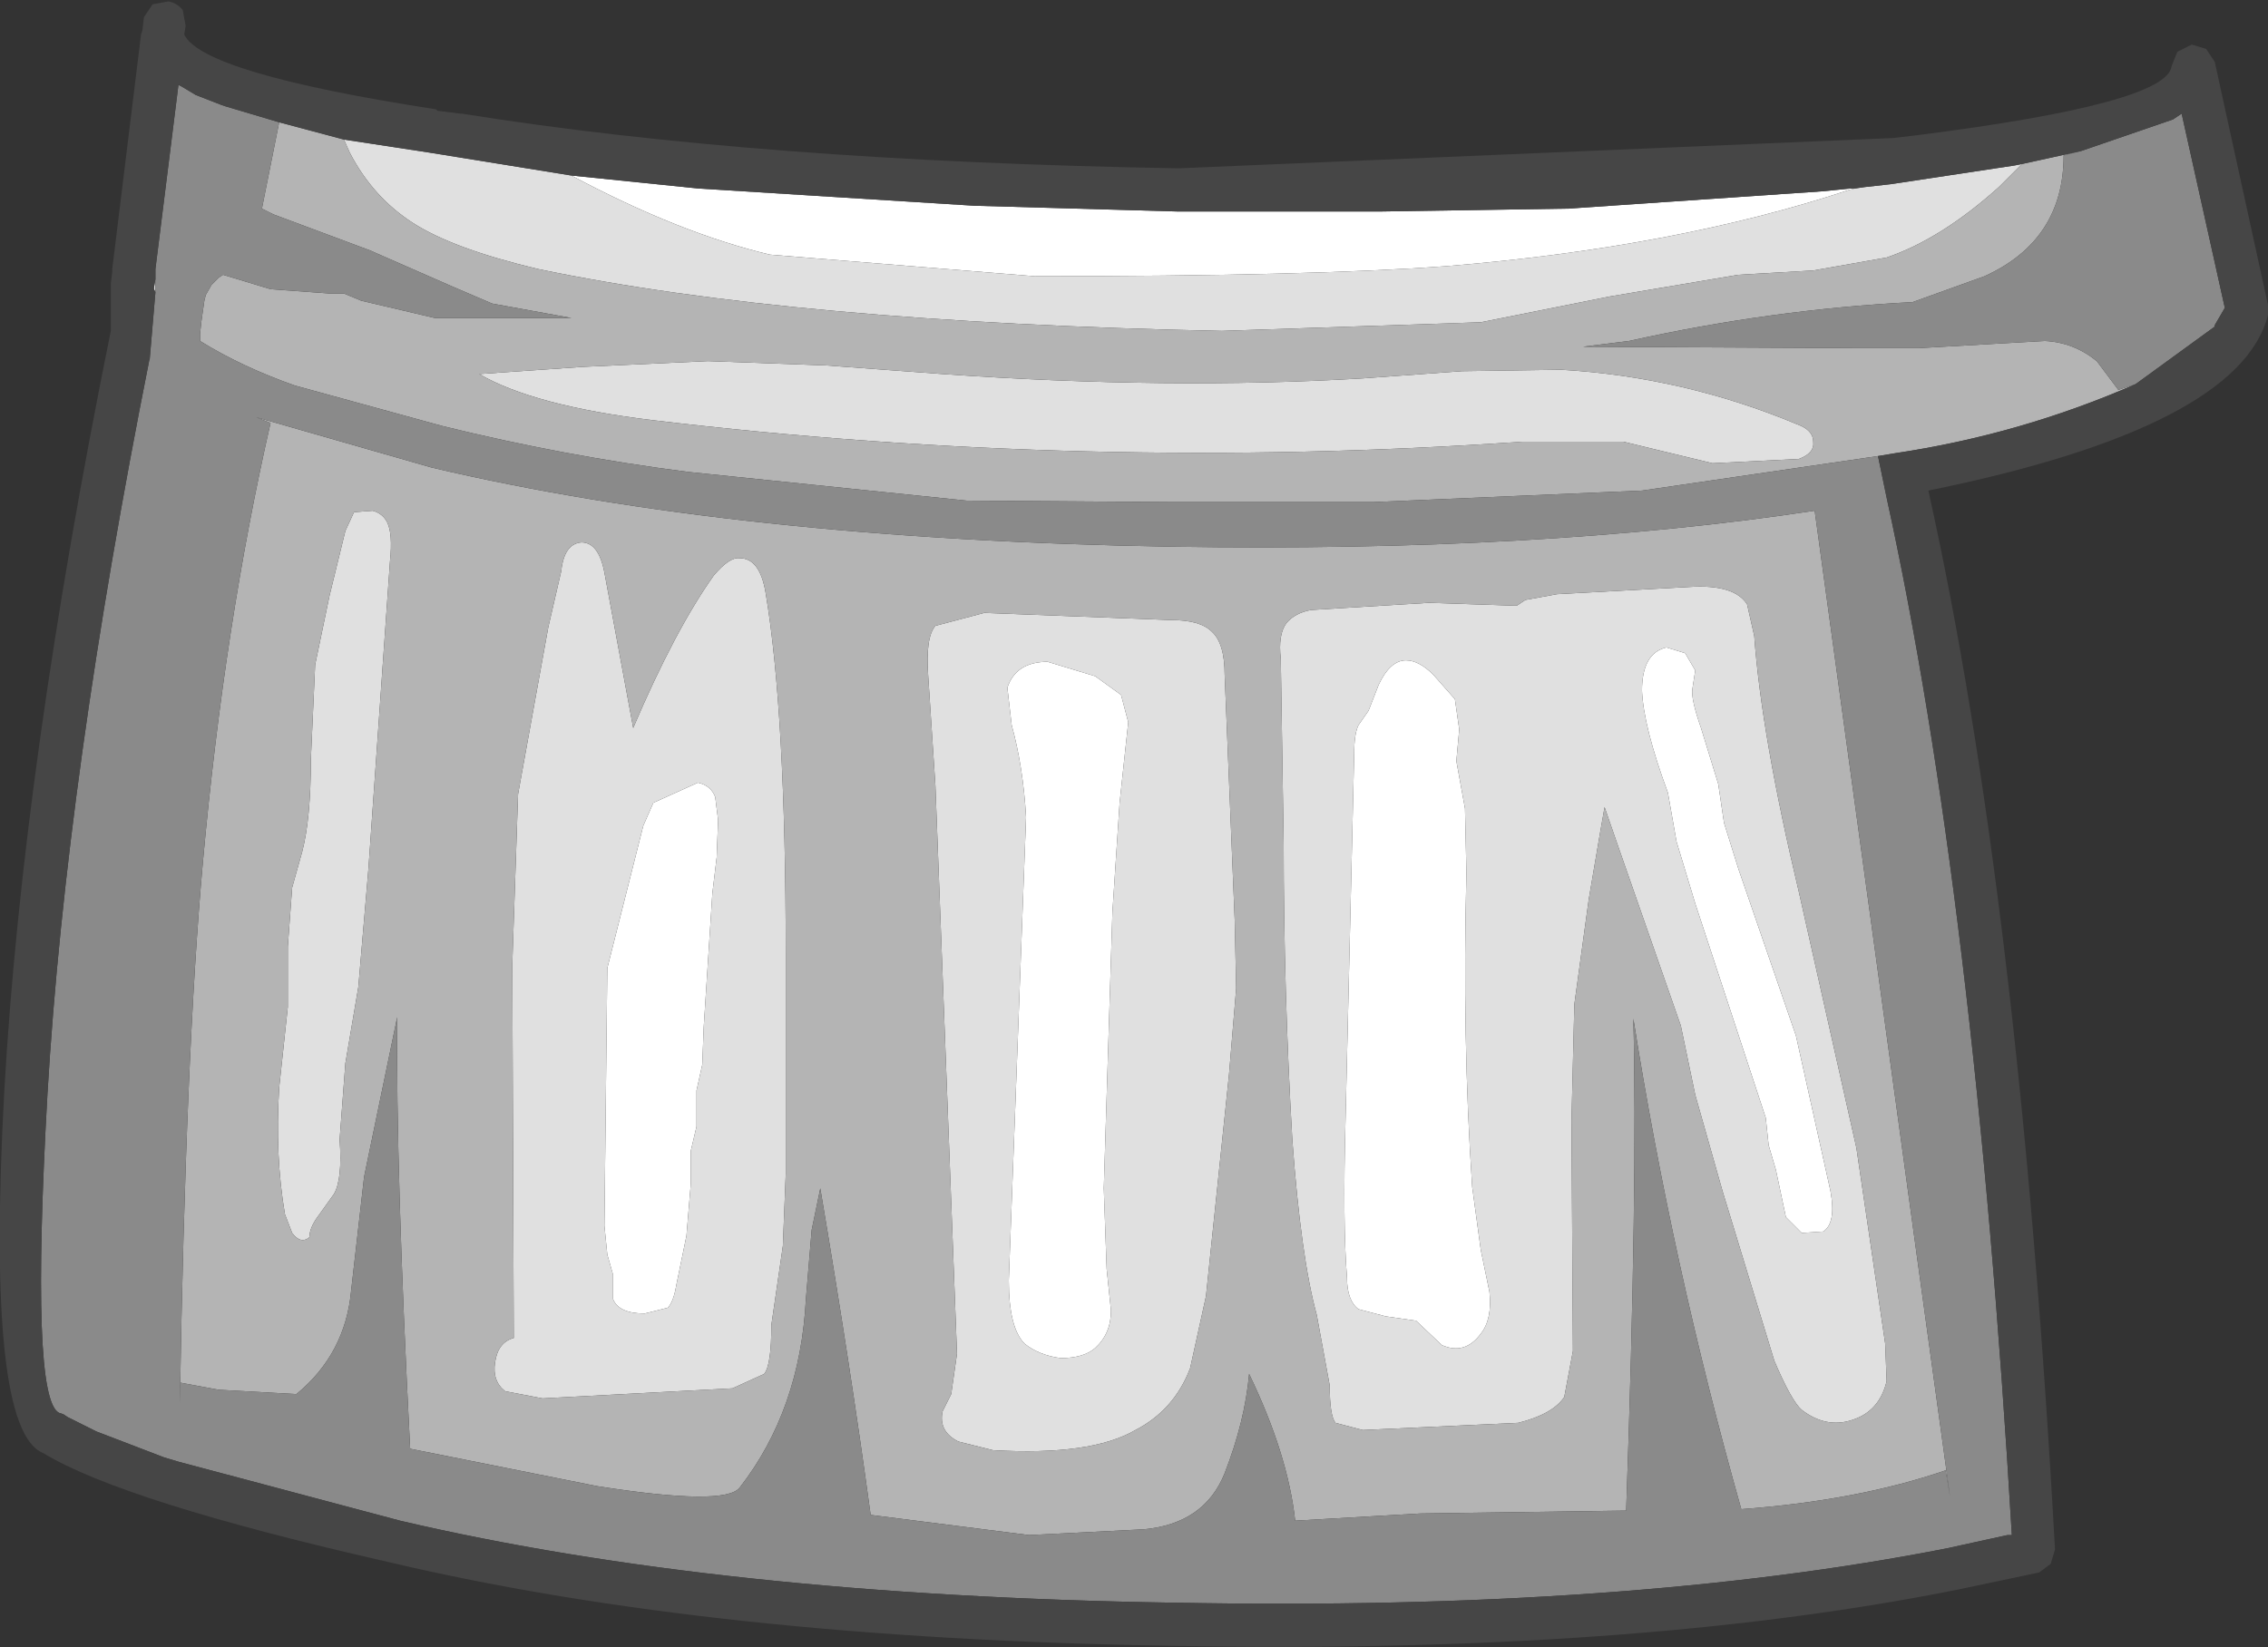 <?xml version="1.0" encoding="UTF-8" standalone="no"?>
<svg xmlns:ffdec="https://www.free-decompiler.com/flash" xmlns:xlink="http://www.w3.org/1999/xlink" ffdec:objectType="shape" height="57.25px" width="78.8px" xmlns="http://www.w3.org/2000/svg">
  <rect width="100%" height="100%" fill="#333333" stroke="none"/>
  <g transform="matrix(1.0, 0.0, 0.0, 1.0, 37.75, 27.85)">
    <path d="M26.7 -21.3 L26.5 -21.25 Q20.45 -19.25 12.5 -18.6 7.75 -18.25 -1.8 -18.25 L-11.0 -19.0 Q-14.15 -19.75 -17.9 -21.75 L-13.5 -21.3 -3.9 -20.7 3.15 -20.5 10.25 -20.5 16.75 -20.6 25.55 -21.2 26.55 -21.3 26.7 -21.3 M-2.7 16.65 L-2.1 0.55 Q-2.2 -1.2 -2.6 -2.65 L-2.75 -3.95 Q-2.45 -4.85 -1.35 -4.85 L0.3 -4.35 1.2 -3.7 1.45 -2.75 1.15 0.05 0.9 3.85 0.6 13.45 0.7 16.25 0.85 17.7 Q0.85 18.5 0.3 19.0 -0.1 19.35 -0.9 19.35 -1.65 19.25 -2.15 18.85 -2.7 18.3 -2.7 16.65 M9.45 -2.65 L9.8 -3.15 10.15 -4.05 Q10.55 -4.9 11.1 -4.9 11.55 -4.9 12.05 -4.4 L12.8 -3.55 12.95 -2.5 12.85 -1.4 13.15 0.25 13.2 2.5 Q13.05 8.2 13.4 13.4 L13.7 15.6 14.0 17.05 Q14.1 18.0 13.7 18.5 13.15 19.25 12.35 18.9 L11.45 18.05 10.4 17.9 9.45 17.65 Q9.05 17.35 9.05 16.55 8.9 14.7 9.0 11.05 L9.3 -1.65 Q9.3 -2.35 9.45 -2.65 M20.5 1.4 L20.2 -0.3 Q19.35 -2.6 19.3 -3.85 19.3 -5.15 20.15 -5.35 L20.8 -5.15 21.15 -4.55 21.05 -3.9 Q21.0 -3.55 21.35 -2.55 L21.95 -0.6 22.15 0.75 22.65 2.35 24.65 8.15 25.85 13.55 Q26.05 14.65 25.6 14.95 L24.85 15.0 24.3 14.45 23.95 12.8 23.7 11.95 23.6 11.0 21.15 3.55 20.5 1.4 M-13.55 10.05 L-13.55 11.3 -13.75 12.15 -13.75 13.3 -13.9 15.1 -14.25 16.8 Q-14.35 17.4 -14.55 17.6 L-15.35 17.8 Q-16.25 17.8 -16.45 17.3 L-16.45 16.45 -16.65 15.75 -16.75 14.75 -16.65 5.8 -15.4 0.85 -15.05 0.05 -13.5 -0.65 Q-13.05 -0.55 -12.9 -0.15 L-12.8 0.65 -12.85 1.95 -13.0 3.2 -13.3 7.85 -13.35 9.15 -13.55 10.05" fill="#ffffff" fill-rule="evenodd" stroke="none"/>
    <path d="M32.5 -22.15 L31.7 -21.35 Q29.7 -19.55 27.8 -18.9 L25.25 -18.45 22.65 -18.3 18.2 -17.55 13.7 -16.65 4.7 -16.35 Q-10.2 -16.65 -19.05 -18.5 -22.0 -19.2 -23.4 -20.1 -24.8 -21.0 -25.6 -22.55 L-25.8 -23.0 -22.85 -22.55 -17.9 -21.75 Q-14.15 -19.75 -11.0 -19.0 L-1.8 -18.25 Q7.75 -18.25 12.5 -18.6 20.45 -19.25 26.5 -21.25 L26.7 -21.3 27.05 -21.35 27.95 -21.45 32.25 -22.1 32.5 -22.15 M25.25 -12.5 Q25.3 -12.1 24.75 -11.9 L21.75 -11.75 18.65 -12.5 15.15 -12.5 Q0.0 -11.45 -15.1 -13.25 -19.2 -13.75 -21.1 -14.85 L-17.5 -15.1 -13.15 -15.3 -9.05 -15.15 -5.0 -14.85 Q2.9 -14.3 9.6 -14.7 L13.05 -14.95 16.5 -15.0 Q20.75 -14.75 24.7 -13.1 25.25 -12.9 25.25 -12.5 M16.95 7.05 L16.85 11.1 16.9 19.1 16.6 20.7 Q16.2 21.3 15.0 21.6 L9.6 21.85 8.65 21.6 Q8.45 21.35 8.45 20.3 L8.0 17.85 Q7.45 15.85 7.15 11.75 6.85 6.6 6.85 1.45 L6.75 -4.95 Q6.65 -5.8 6.95 -6.2 7.25 -6.55 7.8 -6.65 L11.9 -6.9 14.9 -6.8 14.95 -6.8 15.25 -7.0 16.35 -7.2 20.95 -7.45 Q22.5 -7.55 22.95 -6.85 L23.2 -5.75 Q23.45 -2.3 24.75 3.15 L26.75 12.05 27.75 18.85 27.8 20.15 Q27.55 21.2 26.6 21.5 25.7 21.8 24.85 21.15 24.5 20.85 23.9 19.45 L22.1 13.55 21.15 10.2 20.65 7.8 18.45 1.5 18.0 0.2 17.85 1.05 17.45 3.4 16.95 7.05 M-4.5 19.2 L-5.25 -0.55 -5.5 -4.35 Q-5.6 -5.7 -5.25 -6.1 L-3.55 -6.55 2.95 -6.3 Q3.95 -6.3 4.35 -5.9 4.8 -5.5 4.8 -4.4 L5.15 4.15 5.2 6.5 4.95 9.5 4.15 17.2 3.6 19.7 Q3.05 21.15 1.7 21.85 0.15 22.75 -3.25 22.55 L-4.45 22.25 Q-5.15 21.9 -5.0 21.2 L-4.7 20.6 -4.5 19.2 M20.5 1.4 L21.15 3.55 23.6 11.0 23.7 11.95 23.95 12.8 24.3 14.45 24.85 15.0 25.6 14.95 Q26.05 14.65 25.85 13.55 L24.65 8.15 22.65 2.35 22.15 0.75 21.95 -0.6 21.35 -2.55 Q21.0 -3.55 21.05 -3.9 L21.15 -4.55 20.8 -5.15 20.15 -5.35 Q19.3 -5.15 19.3 -3.85 19.35 -2.6 20.2 -0.3 L20.5 1.4 M9.45 -2.65 Q9.3 -2.35 9.3 -1.65 L9.0 11.05 Q8.9 14.7 9.05 16.55 9.05 17.35 9.45 17.65 L10.4 17.9 11.45 18.05 12.35 18.9 Q13.15 19.25 13.7 18.5 14.1 18.0 14.0 17.05 L13.7 15.6 13.4 13.4 Q13.05 8.2 13.2 2.5 L13.15 0.25 12.85 -1.4 12.95 -2.5 12.8 -3.55 12.05 -4.4 Q11.55 -4.9 11.1 -4.9 10.55 -4.9 10.15 -4.05 L9.8 -3.15 9.45 -2.65 M-2.7 16.65 Q-2.7 18.3 -2.15 18.85 -1.65 19.25 -0.9 19.35 -0.1 19.35 0.3 19.0 0.85 18.5 0.85 17.7 L0.7 16.25 0.6 13.45 0.9 3.85 1.15 0.05 1.45 -2.75 1.2 -3.7 0.3 -4.35 -1.35 -4.85 Q-2.45 -4.85 -2.75 -3.95 L-2.6 -2.65 Q-2.2 -1.2 -2.1 0.55 L-2.7 16.65 M-32.35 -17.7 L-32.4 -17.8 -32.4 -17.85 -32.35 -18.15 -32.35 -17.7 M-24.95 2.35 L-25.3 6.45 -25.75 9.1 -25.95 11.75 Q-25.85 13.15 -26.15 13.65 L-26.65 14.35 Q-27.0 14.8 -27.0 15.15 -27.3 15.4 -27.6 15.0 L-27.85 14.35 Q-28.2 12.3 -28.05 9.95 L-27.75 7.15 -27.75 5.05 -27.6 3.0 -27.25 1.75 Q-26.95 0.6 -26.95 -1.45 L-26.8 -4.75 -26.3 -7.15 -25.75 -9.4 -25.45 -10.05 -24.8 -10.1 Q-24.45 -10.0 -24.3 -9.7 -24.1 -9.3 -24.2 -8.35 L-24.95 2.35 M-18.9 20.75 L-20.2 20.5 Q-20.65 20.15 -20.55 19.5 -20.45 18.8 -19.9 18.65 L-19.95 5.65 -19.75 -0.25 -18.7 -6.05 -18.25 -8.0 Q-18.15 -8.95 -17.55 -9.0 -16.95 -9.0 -16.75 -7.95 L-15.75 -2.55 Q-14.3 -5.95 -12.95 -7.85 -12.4 -8.5 -12.05 -8.45 -11.35 -8.45 -11.15 -7.25 -10.45 -3.1 -10.45 5.3 L-10.45 12.95 -10.55 15.45 -10.95 18.2 Q-10.95 19.6 -11.2 19.9 L-12.3 20.4 -18.9 20.75 M-13.55 10.05 L-13.35 9.15 -13.3 7.85 -13.0 3.2 -12.85 1.95 -12.8 0.65 -12.9 -0.15 Q-13.05 -0.55 -13.5 -0.65 L-15.05 0.05 -15.4 0.85 -16.65 5.8 -16.75 14.75 -16.65 15.75 -16.45 16.45 -16.45 17.3 Q-16.25 17.8 -15.35 17.8 L-14.55 17.6 Q-14.35 17.4 -14.25 16.8 L-13.9 15.1 -13.75 13.3 -13.75 12.15 -13.55 11.3 -13.55 10.05" fill="#e0e0e0" fill-rule="evenodd" stroke="none"/>
    <path d="M-25.8 -23.0 L-25.6 -22.55 Q-24.8 -21.0 -23.4 -20.1 -22.0 -19.2 -19.05 -18.5 -10.2 -16.65 4.7 -16.35 L13.7 -16.65 18.2 -17.55 22.65 -18.3 25.25 -18.45 27.8 -18.9 Q29.7 -19.55 31.7 -21.35 L32.5 -22.15 34.55 -22.6 33.95 -22.45 Q33.95 -19.5 31.2 -18.25 L28.7 -17.35 Q23.8 -17.1 18.85 -16.0 L17.25 -15.8 26.9 -15.75 28.9 -15.75 33.3 -16.0 Q34.3 -15.95 35.1 -15.3 L35.85 -14.3 36.45 -14.5 Q32.45 -12.75 28.1 -12.1 L27.5 -12.0 19.3 -10.8 9.95 -10.4 3.05 -10.4 -4.15 -10.45 -13.85 -11.45 Q-18.15 -12.0 -22.4 -13.05 L-27.5 -14.45 Q-29.35 -15.1 -30.8 -16.0 L-30.8 -16.25 -30.75 -16.7 -30.65 -17.4 -30.6 -17.6 -30.4 -17.95 -30.15 -18.2 -30.0 -18.3 -28.35 -17.8 -26.3 -17.65 -25.8 -17.65 -25.2 -17.4 -22.65 -16.8 -17.9 -16.8 -20.65 -17.3 -22.05 -17.9 -24.9 -19.15 -28.25 -20.4 -28.65 -20.6 -28.05 -23.6 -25.8 -23.0 M25.25 -12.5 Q25.25 -12.9 24.7 -13.1 20.75 -14.75 16.5 -15.0 L13.05 -14.95 9.6 -14.7 Q2.9 -14.3 -5.0 -14.85 L-9.05 -15.15 -13.15 -15.3 -17.5 -15.1 -21.1 -14.85 Q-19.2 -13.75 -15.1 -13.25 0.0 -11.45 15.15 -12.5 L18.65 -12.5 21.75 -11.75 24.75 -11.9 Q25.3 -12.1 25.25 -12.5 M16.95 7.05 L17.45 3.4 17.85 1.05 18.0 0.2 18.45 1.5 20.65 7.8 21.15 10.2 22.1 13.55 23.9 19.45 Q24.5 20.85 24.85 21.15 25.7 21.8 26.6 21.5 27.55 21.2 27.8 20.15 L27.75 18.85 26.75 12.05 24.75 3.15 Q23.45 -2.3 23.2 -5.75 L22.95 -6.85 Q22.5 -7.55 20.95 -7.45 L16.35 -7.2 15.25 -7.0 14.95 -6.8 14.9 -6.8 11.9 -6.9 7.8 -6.65 Q7.25 -6.55 6.95 -6.2 6.65 -5.8 6.75 -4.95 L6.85 1.45 Q6.85 6.6 7.15 11.75 7.45 15.85 8.0 17.85 L8.45 20.3 Q8.45 21.35 8.65 21.6 L9.6 21.85 15.0 21.6 Q16.2 21.3 16.6 20.7 L16.9 19.1 16.85 11.1 16.95 7.05 M3.0 -8.85 Q15.75 -8.65 25.3 -10.1 L28.85 15.8 30.0 24.15 29.85 23.25 Q26.8 24.3 22.75 24.6 20.35 16.1 19.0 7.55 19.15 13.3 18.75 24.65 L11.6 24.75 7.25 25.0 Q7.0 22.7 5.65 19.9 5.5 21.55 4.8 23.35 4.1 25.1 2.0 25.3 L-2.0 25.5 -7.5 24.8 Q-8.2 19.65 -9.25 13.45 L-9.55 14.9 -9.75 17.3 Q-9.95 21.15 -12.05 23.85 -12.55 24.5 -17.0 23.8 L-24.25 22.35 -23.5 22.5 Q-24.0 12.8 -23.95 7.5 L-25.1 13.05 -25.55 17.0 Q-25.75 19.2 -27.45 20.6 L-30.15 20.45 -31.5 20.2 -31.5 20.9 Q-31.3 8.75 -30.7 2.1 -29.95 -6.15 -28.35 -13.15 L-28.85 -13.35 -22.75 -11.6 Q-12.15 -9.1 3.0 -8.85 M-4.5 19.2 L-4.7 20.6 -5.0 21.2 Q-5.15 21.9 -4.45 22.25 L-3.25 22.55 Q0.15 22.75 1.7 21.85 3.05 21.15 3.6 19.7 L4.15 17.2 4.95 9.5 5.2 6.5 5.15 4.15 4.8 -4.4 Q4.8 -5.5 4.35 -5.9 3.95 -6.3 2.95 -6.3 L-3.55 -6.55 -5.25 -6.1 Q-5.6 -5.7 -5.5 -4.35 L-5.25 -0.55 -4.5 19.2 M-18.9 20.75 L-12.3 20.4 -11.2 19.9 Q-10.95 19.6 -10.95 18.2 L-10.55 15.45 -10.45 12.95 -10.45 5.3 Q-10.45 -3.1 -11.15 -7.25 -11.35 -8.45 -12.05 -8.45 -12.4 -8.5 -12.95 -7.85 -14.3 -5.95 -15.75 -2.55 L-16.75 -7.95 Q-16.95 -9.0 -17.55 -9.0 -18.15 -8.95 -18.25 -8.0 L-18.7 -6.05 -19.75 -0.25 -19.95 5.65 -19.9 18.65 Q-20.45 18.8 -20.55 19.5 -20.65 20.15 -20.2 20.5 L-18.9 20.75 M-24.95 2.35 L-24.2 -8.35 Q-24.1 -9.3 -24.3 -9.7 -24.45 -10.0 -24.8 -10.1 L-25.45 -10.05 -25.75 -9.4 -26.3 -7.15 -26.8 -4.75 -26.95 -1.45 Q-26.95 0.6 -27.25 1.75 L-27.6 3.0 -27.75 5.05 -27.75 7.15 -28.05 9.95 Q-28.2 12.3 -27.85 14.35 L-27.6 15.0 Q-27.3 15.4 -27.0 15.15 -27.0 14.8 -26.65 14.35 L-26.15 13.65 Q-25.85 13.15 -25.95 11.75 L-25.75 9.1 -25.3 6.45 -24.95 2.35" fill="#b4b4b4" fill-rule="evenodd" stroke="none"/>
    <path d="M-28.05 -23.6 L-28.65 -20.6 -28.25 -20.4 -24.9 -19.15 -22.05 -17.9 -20.65 -17.3 -17.9 -16.8 -22.65 -16.8 -25.2 -17.4 -25.8 -17.65 -26.3 -17.65 -28.35 -17.8 -30.0 -18.3 -30.15 -18.2 -30.4 -17.95 -30.6 -17.6 -30.65 -17.4 -30.75 -16.7 -30.8 -16.25 -30.8 -16.0 Q-29.35 -15.1 -27.5 -14.45 L-22.4 -13.05 Q-18.15 -12.0 -13.85 -11.45 L-4.15 -10.45 3.05 -10.4 9.95 -10.4 19.3 -10.8 27.5 -12.0 27.8 -10.55 Q30.85 3.35 32.15 25.5 L32.0 25.5 30.4 25.85 29.95 25.95 Q18.8 28.15 3.05 27.85 L3.0 27.85 Q-12.75 27.6 -23.85 25.0 L-31.55 22.95 -32.05 22.8 -34.4 21.9 -35.3 21.45 -35.4 21.4 -35.55 21.3 -35.7 21.25 Q-36.7 20.75 -36.1 10.15 -35.45 -0.85 -32.55 -15.4 L-32.55 -15.35 -32.35 -17.7 -32.35 -18.15 -32.35 -18.5 -31.55 -24.9 -31.45 -24.85 -30.95 -24.55 -30.05 -24.2 -29.9 -24.15 -28.05 -23.6 M36.45 -14.5 L35.85 -14.3 35.1 -15.3 Q34.3 -15.95 33.3 -16.0 L28.9 -15.75 26.9 -15.75 17.25 -15.8 18.85 -16.0 Q23.8 -17.1 28.7 -17.35 L31.2 -18.25 Q33.95 -19.5 33.95 -22.45 L34.55 -22.6 37.75 -23.7 38.05 -23.9 39.55 -17.15 39.2 -16.55 39.2 -16.5 36.45 -14.5 M3.0 -8.85 Q-12.15 -9.1 -22.75 -11.6 L-28.85 -13.35 -28.35 -13.15 Q-29.95 -6.15 -30.7 2.1 -31.3 8.75 -31.5 20.9 L-31.5 20.2 -30.15 20.45 -27.45 20.6 Q-25.75 19.2 -25.55 17.0 L-25.1 13.05 -23.95 7.5 Q-24.0 12.8 -23.5 22.5 L-24.25 22.35 -17.0 23.8 Q-12.55 24.5 -12.05 23.85 -9.95 21.15 -9.75 17.3 L-9.55 14.9 -9.25 13.45 Q-8.2 19.65 -7.5 24.8 L-2.0 25.5 2.0 25.3 Q4.1 25.1 4.8 23.35 5.5 21.55 5.65 19.9 7.0 22.7 7.25 25.0 L11.6 24.75 18.75 24.65 Q19.15 13.3 19.0 7.55 20.35 16.1 22.75 24.6 26.8 24.3 29.85 23.25 L30.0 24.15 28.85 15.8 25.3 -10.1 Q15.75 -8.65 3.0 -8.85" fill="#8a8a8a" fill-rule="evenodd" stroke="none"/>
    <path d="M41.05 -17.25 L41.05 -16.9 Q40.05 -13.0 29.25 -10.8 32.4 3.35 33.65 26.0 L33.5 26.5 33.1 26.8 30.25 27.4 Q19.0 29.65 3.0 29.35 -12.95 29.1 -24.2 26.45 -33.45 24.35 -36.25 22.65 -38.25 21.85 -37.6 10.05 -36.95 -1.3 -33.9 -16.35 L-33.9 -17.7 -33.9 -17.9 -33.9 -18.0 -33.85 -18.4 -33.85 -18.5 -32.85 -26.65 -32.8 -26.8 -32.75 -27.25 -32.45 -27.7 -31.9 -27.8 Q-31.6 -27.75 -31.4 -27.5 L-31.3 -26.95 -31.35 -26.65 Q-30.7 -25.3 -22.6 -24.05 L-22.55 -24.0 -21.75 -23.9 -21.7 -23.9 Q-11.4 -22.25 3.2 -22.0 L27.95 -23.05 28.0 -23.05 28.85 -23.15 Q37.55 -24.25 37.7 -25.55 L37.9 -26.05 38.4 -26.3 38.9 -26.15 39.2 -25.7 41.05 -17.25 M-25.8 -23.0 L-28.05 -23.6 -29.9 -24.15 -30.05 -24.2 -30.95 -24.55 -31.45 -24.85 -31.55 -24.9 -32.35 -18.5 -32.35 -18.15 -32.4 -17.85 -32.4 -17.8 -32.35 -17.7 -32.55 -15.35 -32.55 -15.4 Q-35.45 -0.85 -36.1 10.15 -36.7 20.75 -35.7 21.25 L-35.55 21.3 -35.4 21.4 -35.3 21.45 -34.4 21.9 -32.05 22.8 -31.55 22.95 -23.85 25.0 Q-12.75 27.6 3.0 27.85 L3.05 27.85 Q18.8 28.15 29.95 25.95 L30.4 25.85 32.0 25.5 32.15 25.5 Q30.85 3.35 27.8 -10.55 L27.5 -12.0 28.1 -12.1 Q32.45 -12.75 36.45 -14.5 L39.2 -16.5 39.2 -16.55 39.55 -17.15 38.05 -23.9 37.75 -23.7 34.55 -22.6 32.5 -22.15 32.25 -22.1 27.95 -21.45 27.05 -21.35 26.7 -21.3 26.55 -21.3 25.55 -21.2 16.75 -20.6 10.25 -20.5 3.15 -20.5 -3.9 -20.7 -13.5 -21.3 -17.9 -21.75 -22.85 -22.55 -25.8 -23.0" fill="#464646" fill-rule="evenodd" stroke="none"/>
  </g>
</svg>
